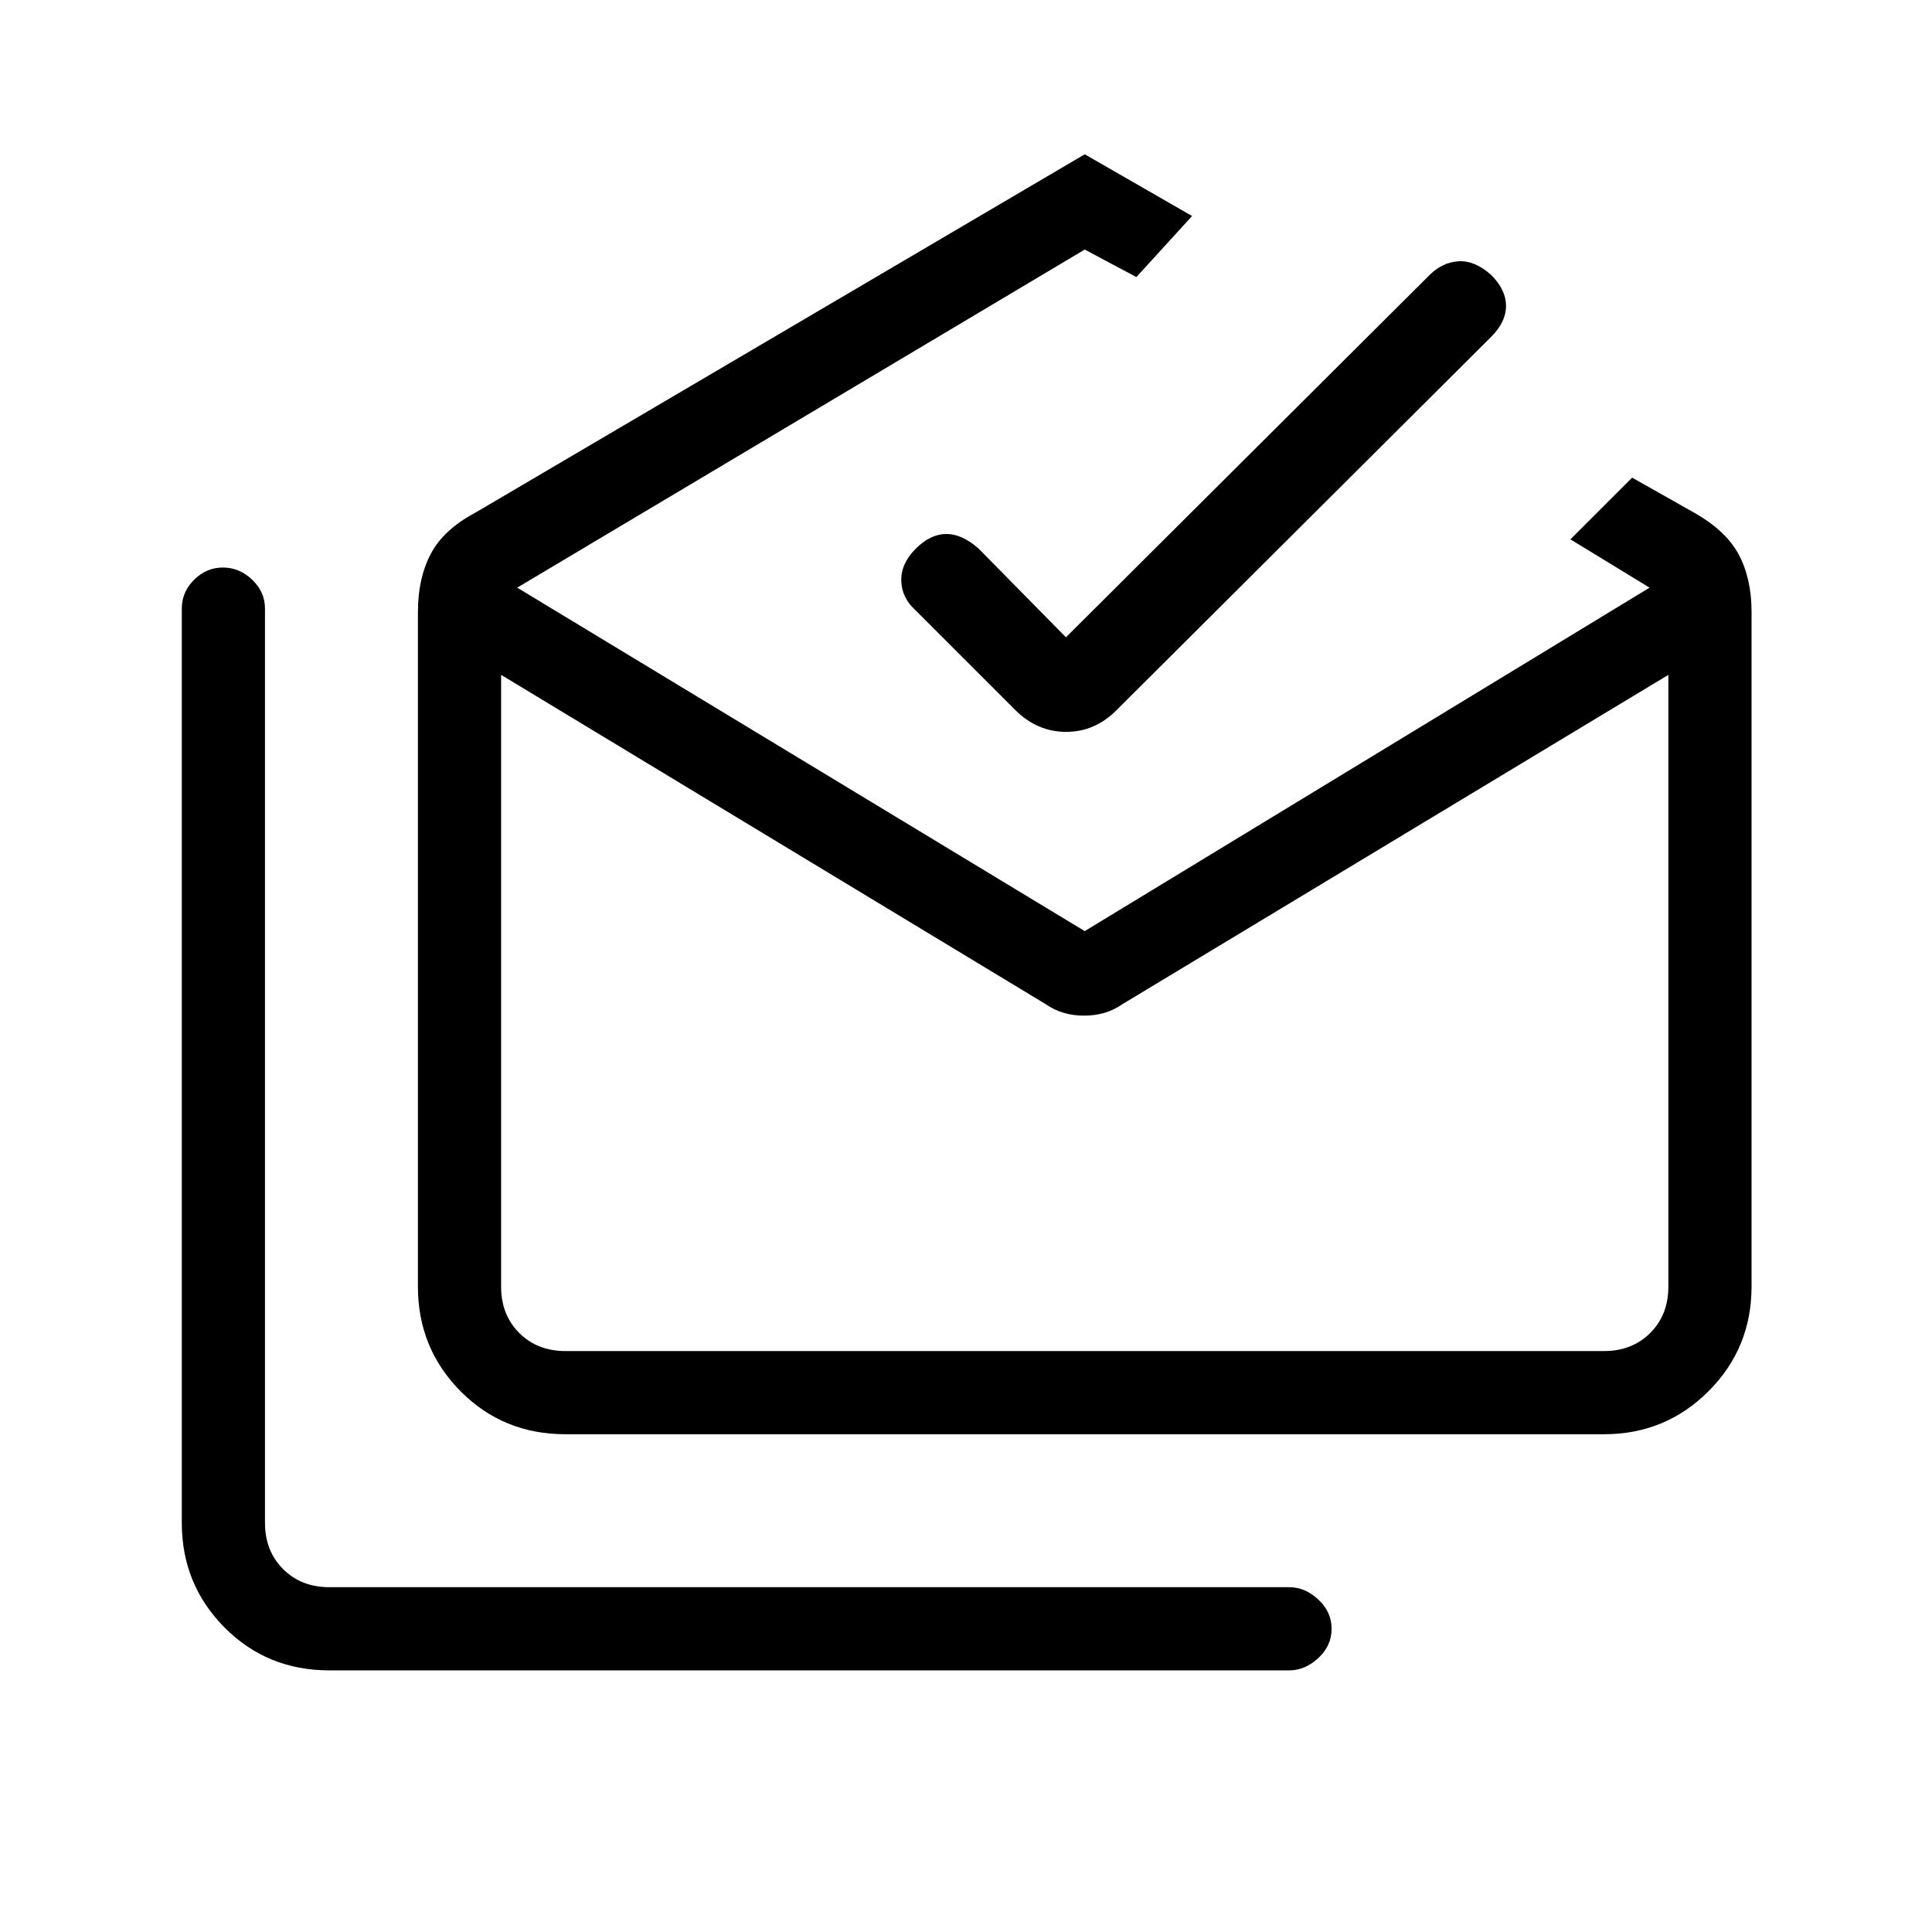 <svg xmlns="http://www.w3.org/2000/svg" height="40" viewBox="0 -960 960 960" width="40"><path d="M163.667-130.001q-31 0-52.167-21.379-21.166-21.379-21.166-51.953v-454.333q0-8.167 6.117-14.25Q102.568-678 110.784-678q8.216 0 14.55 6.084 6.333 6.083 6.333 14.25v454.333q0 14 9 23t23 9h477q7.799 0 14.399 6.128 6.6 6.129 6.6 14.544 0 8.415-6.6 14.538-6.6 6.122-14.399 6.122h-477Zm356-330.999L249-624.667v304.001q0 14 9 23t23 9h516q14 0 23-9t9-23v-304.001L557.666-461q-8.1 5.667-19 5.667T519.667-461ZM281-247.333q-31 0-52.167-21.379-21.166-21.379-21.166-51.954V-656q0-16.562 6.333-28.69t22.333-20.643l302.667-178 53.333 30.667-27.666 30.333L539-836 257-668l282 170.667L819.667-668l-39.334-24 30.666-30.666 30.667 17.333q16 9 22.334 20.944 6.333 11.943 6.333 28.389v335.334q0 30.575-21.379 51.954T797-247.333H281Zm248.666-396 180.667-180q6.334-6.333 14.404-6.833T741-823.333Q748.333-816 748.333-808T741-792.667L555-607.333q-10.819 11-25.243 11-14.424 0-25.424-11L455-656.666q-7-6.334-7.167-14.834-.166-8.5 7.167-15.833t15.237-7.333q7.903 0 16.096 7.333l43.333 44ZM539-288.666h290-580 290Z"/></svg>
